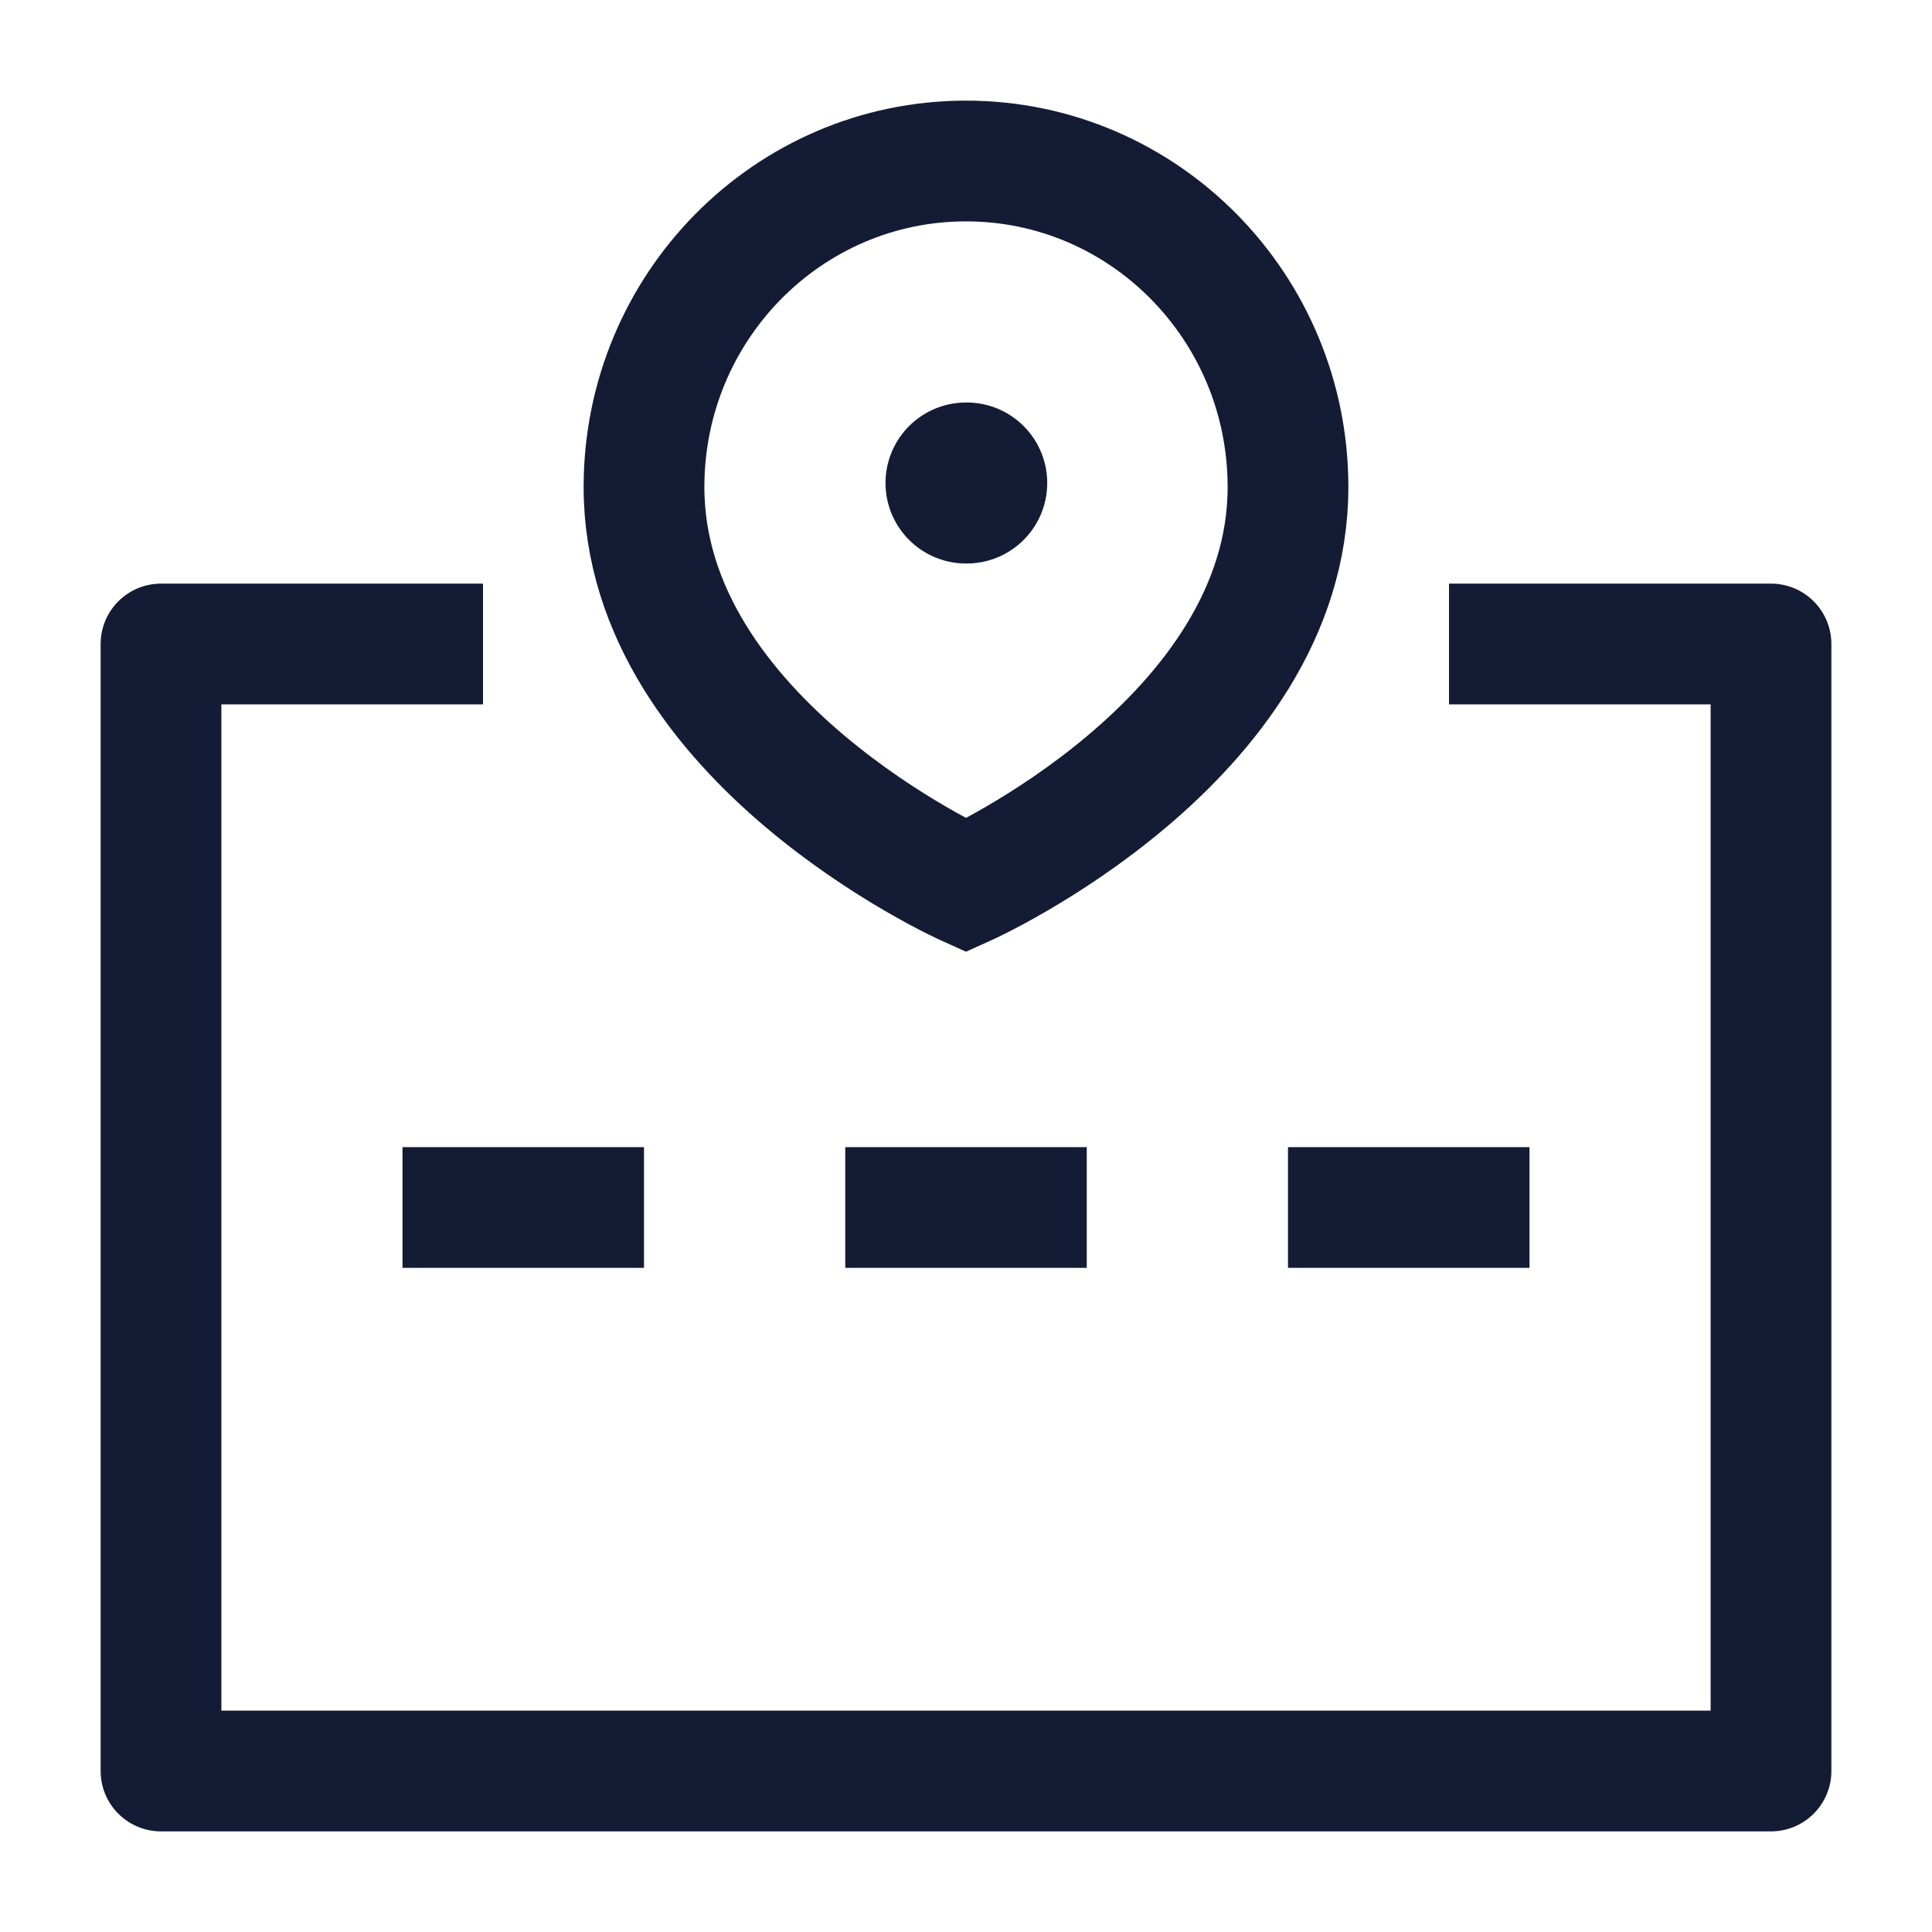 <svg width="24" height="24" viewBox="0 0 24 24" fill="none" xmlns="http://www.w3.org/2000/svg">
<path d="M19 15H16M13.5 15H10.5M8 15H5" stroke="#141B34" stroke-width="1.5" stroke-linejoin="round"/>
<path d="M16 6.05C16 9.2 12 11 12 11C12 11 8 9.2 8 6.05C8 3.813 9.791 2 12 2C14.209 2 16 3.813 16 6.05Z" stroke="#141B34" stroke-width="1.5"/>
<path d="M12 6H12.009" stroke="#141B34" stroke-width="2" stroke-linecap="round" stroke-linejoin="round"/>
<path d="M18 8L22 8V22H2L2 8L6 8" stroke="#141B34" stroke-width="1.5" stroke-linejoin="round"/>
</svg>
